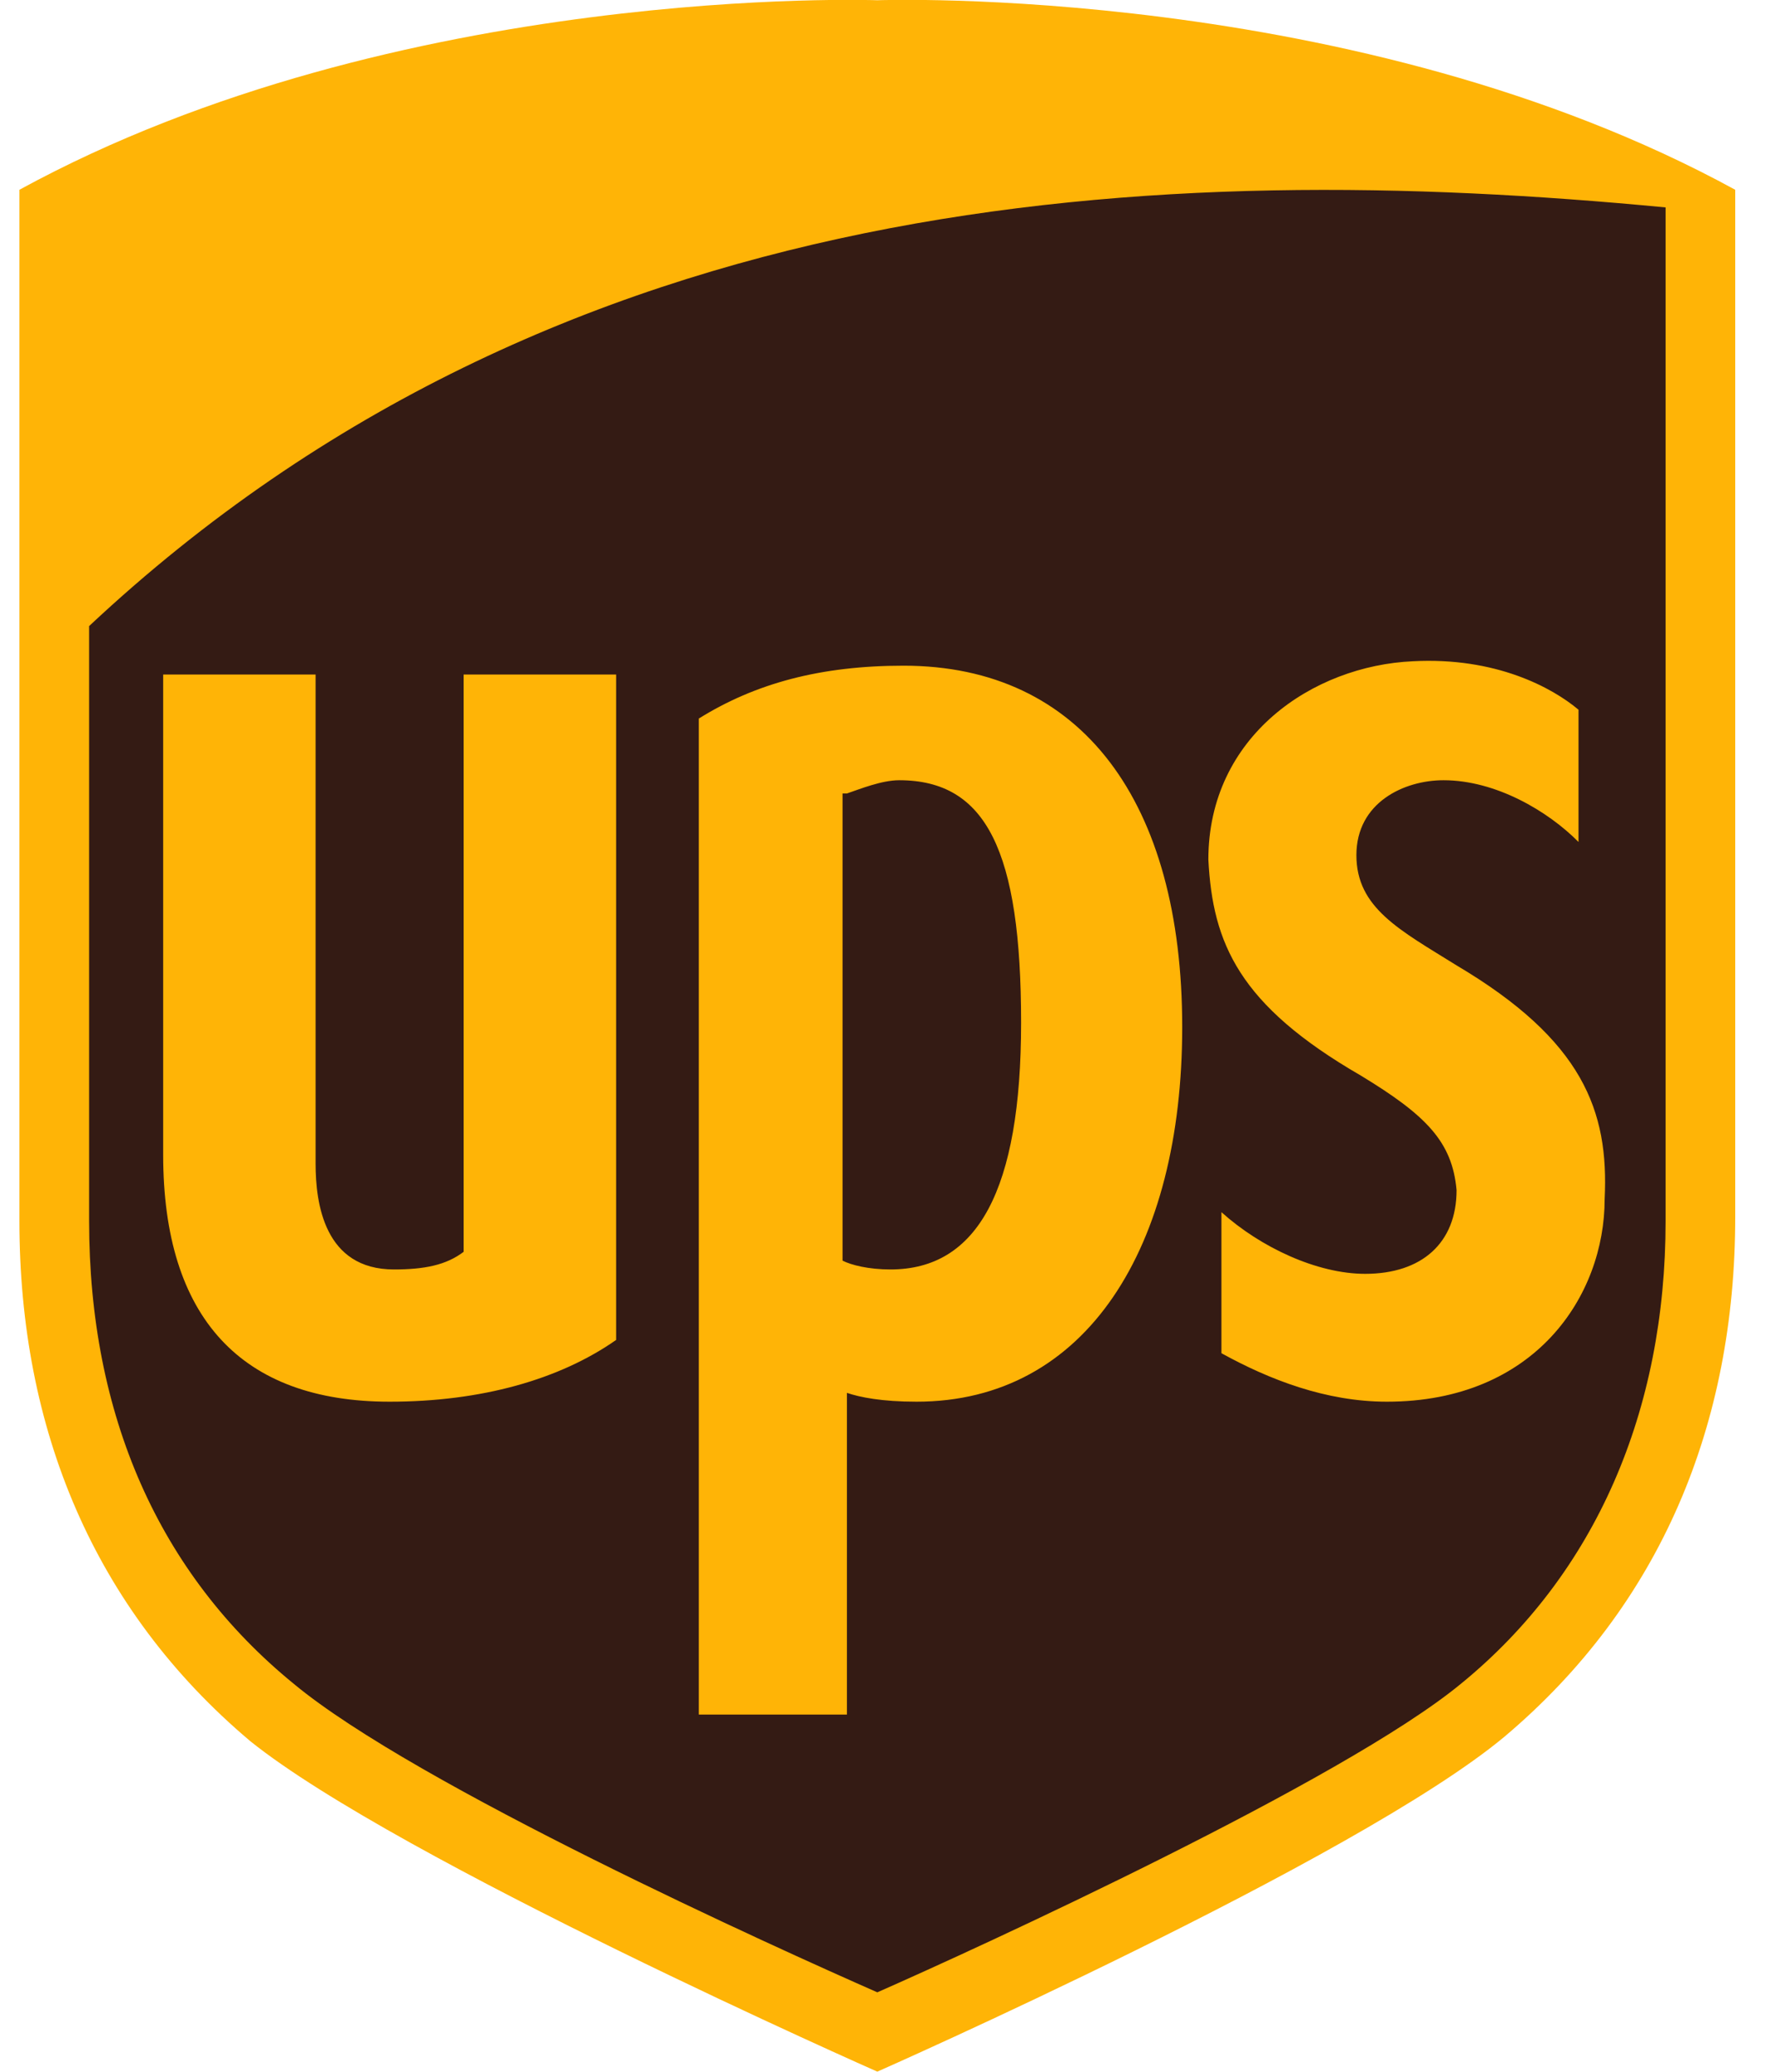 <svg width="30" height="35" viewBox="0 0 30 35" fill="none" xmlns="http://www.w3.org/2000/svg">
<path d="M14.831 34.627C15.125 34.478 22.78 31.127 25.209 29.117C27.711 27.032 29.036 24.054 29.036 20.48V3.728L28.815 3.654C22.706 0.303 15.125 0.527 14.757 0.527C14.463 0.527 6.881 0.303 0.772 3.654L0.625 3.728V20.555C0.625 24.129 1.95 27.107 4.452 29.192C6.881 31.202 14.536 34.552 14.831 34.627Z" fill="#341B14"/>
<path d="M14.828 34.998C14.828 34.998 6.732 31.424 4.229 29.414C1.579 27.18 0.328 24.128 0.328 20.628V3.206C6.732 -0.293 14.828 0.004 14.828 0.004C14.828 0.004 22.925 -0.293 29.328 3.206V20.554C29.328 24.053 28.077 27.106 25.427 29.34C22.925 31.424 14.828 34.998 14.828 34.998ZM1.506 20.628C1.506 23.904 2.683 26.585 4.965 28.446C7.026 30.159 13.135 32.913 14.828 33.658C16.521 32.913 22.704 30.084 24.691 28.446C26.973 26.585 28.151 23.83 28.151 20.628V3.504C19.612 2.685 9.455 3.131 1.506 10.577V20.628Z" fill="#FFB406"/>
<path d="M22.999 18.17C24.103 18.84 24.545 19.287 24.618 20.106C24.618 20.999 24.029 21.52 23.073 21.52C22.263 21.52 21.306 21.074 20.644 20.478V22.861C21.453 23.307 22.41 23.68 23.441 23.68C25.943 23.68 27.121 21.893 27.121 20.255C27.194 18.766 26.753 17.574 24.618 16.309C23.661 15.713 22.925 15.341 22.925 14.447C22.925 13.554 23.735 13.181 24.397 13.181C25.281 13.181 26.164 13.703 26.679 14.224V11.99C26.238 11.618 25.281 11.097 23.882 11.171C22.189 11.246 20.423 12.437 20.423 14.522C20.496 15.936 20.938 16.979 22.999 18.17ZM14.314 23.531C14.534 23.605 14.902 23.68 15.491 23.68C18.362 23.68 19.981 21.074 19.981 17.351C19.981 13.554 18.288 11.246 15.271 11.246C13.872 11.246 12.768 11.543 11.811 12.139V28.966H14.314V23.531ZM14.314 13.405C14.534 13.33 14.902 13.181 15.197 13.181C16.669 13.181 17.258 14.373 17.258 17.276C17.258 20.106 16.522 21.446 15.05 21.446C14.682 21.446 14.387 21.372 14.24 21.297V13.405H14.314ZM6.585 23.68C8.131 23.68 9.456 23.307 10.413 22.637V11.395H7.836V21.148C7.542 21.372 7.174 21.446 6.659 21.446C5.481 21.446 5.334 20.329 5.334 19.659V11.395H2.758V19.51C2.758 22.265 4.083 23.68 6.585 23.68Z" fill="#FFB406"/>
</svg>

